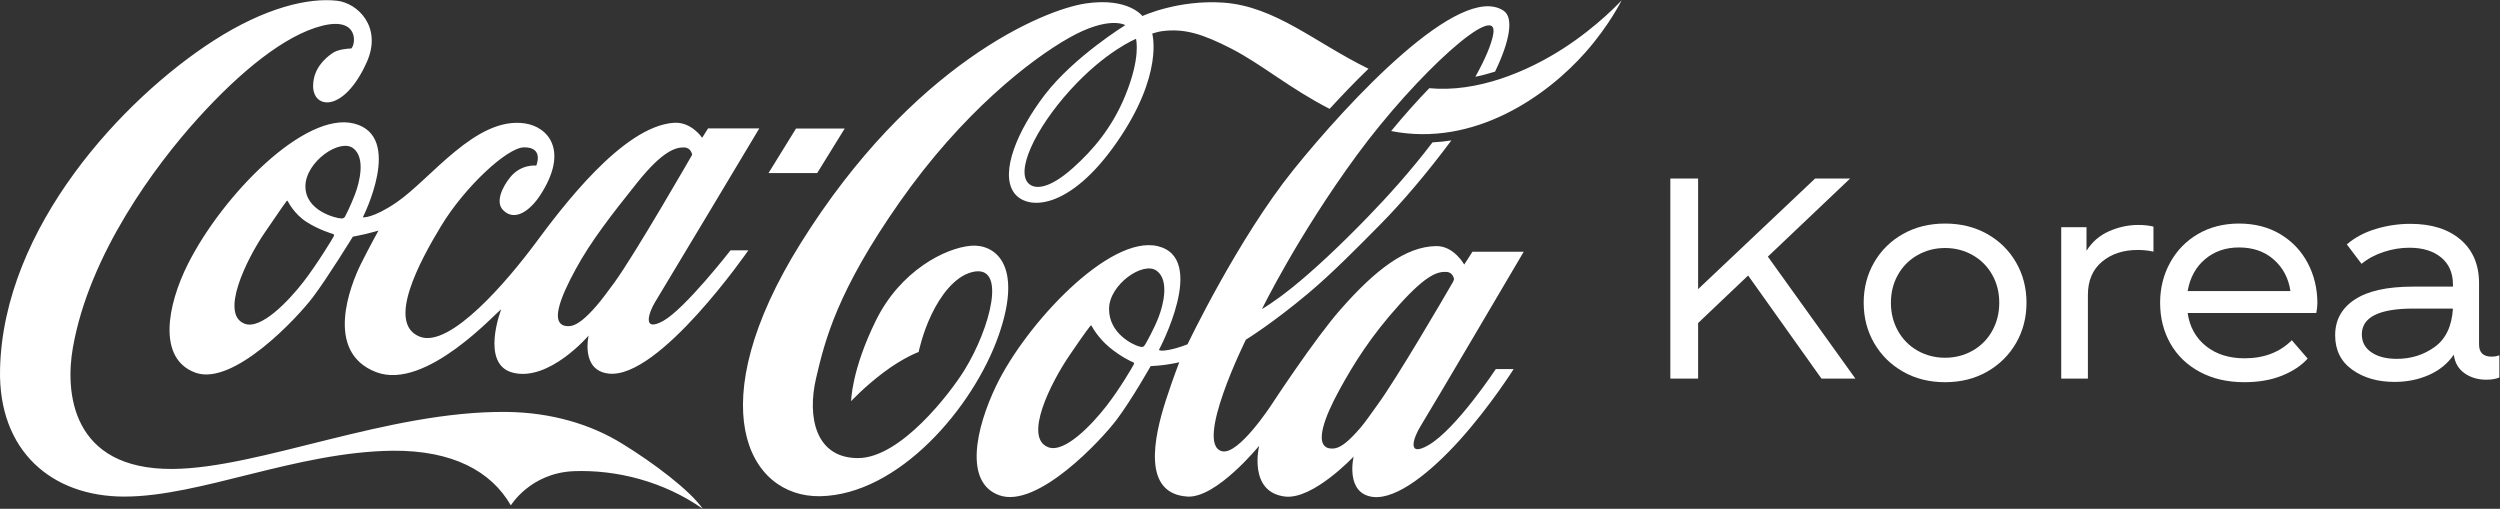 <?xml version="1.0" encoding="UTF-8" standalone="no"?>
<svg
   xmlns:dc="http://purl.org/dc/elements/1.1/"
   xmlns:cc="http://creativecommons.org/ns#"
   xmlns:rdf="http://www.w3.org/1999/02/22-rdf-syntax-ns#"
   xmlns:svg="http://www.w3.org/2000/svg"
   xmlns="http://www.w3.org/2000/svg"
   xmlns:sodipodi="http://sodipodi.sourceforge.net/DTD/sodipodi-0.dtd"
   xmlns:inkscape="http://www.inkscape.org/namespaces/inkscape"
   version="1.1"
   id="svg2"
   xml:space="preserve"
   width="262"
   height="53.32"
   viewBox="0 0 262 53.32"
   sodipodi:docname="CC_South_Korea_Lockup_Horizontal.eps"><rect x="0" y="0" width="262" height="53.32" fill="#333333" stroke="none"/><defs
     id="defs6" /><sodipodi:namedview
     pagecolor="#ffffff"
     bordercolor="#666666"
     borderopacity="1"
     objecttolerance="10"
     gridtolerance="10"
     guidetolerance="10"
     inkscape:pageopacity="0"
     inkscape:pageshadow="2"
     inkscape:window-width="640"
     inkscape:window-height="480"
     id="namedview4" /><g
     id="g10"
     inkscape:groupmode="layer"
     inkscape:label="ink_ext_XXXXXX"
     transform="matrix(1.333,0,0,-1.333,0,53.32)"><g
       id="g12"
       transform="scale(0.1)"><path
         d="m 893.133,369.457 c 0,0 -23.832,-9.555 -51.653,-40.199 -27.925,-30.738 -43.933,-65.121 -32.011,-74.207 4.613,-3.535 15.191,-4.09 34.469,13.262 15.078,13.5 30.386,31.171 40.726,56.503 12.449,30.356 8.469,44.293 8.469,44.641 m 152.207,-55.039 c -30.9,15.773 -53.52,35.117 -77.004,47.211 -22.434,11.48 -36.867,16.273 -54.984,13.848 -3.043,-0.407 -7.477,-1.903 -7.477,-1.903 0,0 9.406,-31.812 -27.809,-85.39 -37.578,-54.254 -71.64,-53.996 -81.343,-38.973 -10.168,15.715 2.925,47.82 24.781,76.398 22.953,29.829 63.215,54.629 63.215,54.629 0,0 -12.789,7.828 -44.348,-10.05 C 809.637,352.75 756.527,311.289 707.441,241.32 658.422,171.441 648.602,132.934 641.59,102.609 c -7.063,-30.238 -0.578,-62.757 32.961,-62.757 33.597,0 72.633,51.305 83.668,69.125 20.511,33.187 33.84,84.109 6.015,77.097 -13.789,-3.472 -24.949,-18.758 -31.894,-33.332 -7.246,-15.078 -10.106,-29.48 -10.106,-29.48 0,0 -11.636,-4.149 -27.242,-15.805 -15.594,-11.688 -25.824,-22.848 -25.824,-22.848 0,0 0.125,24.219 19.457,63.399 19.23,39.207 54.645,57.113 74.734,58.785 18.118,1.516 41.61,-13.852 21.739,-70.559 C 765.23,79.559 706.395,10.871 644.633,9.875 c -57.09,-0.754 -94.426,72.051 -15.078,199.016 87.707,140.496 190.777,183.589 224.258,188.433 33.425,4.821 44.343,-9.929 44.343,-9.929 0,0 27.992,12.972 63.52,10.546 40.954,-2.804 72.574,-31.699 114.234,-51.972 -10.93,-10.547 -21.28,-21.418 -30.57,-31.551 m 183.47,47.328 c -28.27,-18.172 -67.42,-34.648 -105.11,-31.086 -9.52,-9.844 -19.69,-21.18 -29.98,-33.687 65.39,-12.856 122.47,27.578 152.92,62.05 18.93,21.508 28.27,40.731 28.27,40.731 0,0 -18.11,-20.016 -46.1,-38.008 m -86.82,-184 c 0.88,1.434 1.16,2.746 1.16,2.746 0,0 -0.64,5.5 -5.95,5.731 -6.2,0.23 -14.67,-0.934 -36.87,-25.567 -22.15,-24.511 -35.58,-45.804 -47.27,-67.136 -12.74,-23.223 -17.88,-40.547 -10.52,-45.047 2.05,-1.289 5.2,-1.371 7.71,-0.785 4.91,1.25 10.53,5.867 19.11,15.742 4.03,4.617 8.42,11.191 13.74,18.496 14.66,20.008 51.58,83.113 58.89,95.82 M 910.953,150.871 c 3.738,9.699 8.418,28.746 -1.457,36.172 -10.516,8.004 -37.461,-10.664 -37.566,-29.805 -0.125,-19.515 18.988,-28.394 23.597,-29.593 2.629,-0.758 3.504,-0.645 4.793,1.46 0.762,1.375 6.95,12.04 10.633,21.766 m -20.269,-35.609 c -0.762,0.23 -9.473,4.207 -18.524,11.738 -9.055,7.539 -13.617,16.188 -13.965,16.891 -0.347,0.64 -0.761,0.144 -1.172,-0.411 -0.347,-0.527 -2.039,-1.988 -16.355,-23.085 -14.379,-21.086 -36.406,-64.68 -16.418,-72.04 12.797,-4.703 34.059,17.617 45.633,32.488 10.746,13.789 20.863,31.316 21.441,32.605 0.582,1.223 0.055,1.547 -0.64,1.813 M 1116.86,65.008 c -5.37,-8.621 -11.5,-25.273 6.37,-14.871 21.68,12.621 52.76,59.683 52.76,59.683 h 14.03 c 0,0 -18.46,-29.269 -42.54,-55.972 -22.14,-24.48 -49.08,-46.684 -68.02,-44.547 -22.19,2.648 -15.24,31.723 -15.24,31.723 0,0 -31.79,-33.781 -53.7,-31.437 -29.563,3.324 -20.567,39.969 -20.567,39.969 0,0 -33.48,-41.219 -56.269,-39.969 -35.758,2.164 -26.817,45.84 -16.879,76.34 5.312,16.363 10.336,29.273 10.336,29.273 0,0 -3.621,-0.965 -11.278,-2.047 -3.918,-0.582 -11.222,-0.992 -11.222,-0.992 0,0 -14.836,-26.32 -26.754,-42.152 -11.922,-15.863 -62.528,-70.293 -92.379,-59.34 -27.578,9.988 -18.465,52.297 -2.457,85.777 23.437,48.907 89.281,119.2 127.258,109.993 39.332,-9.551 0.879,-81.454 0.879,-81.454 0,0 0.062,-0.23 0.41,-0.375 0.824,-0.355 2.863,-0.558 7.601,0.375 7.531,1.434 14.434,4.329 14.434,4.329 0,0 39.551,82.91 83.257,137.164 43.71,54.25 130.94,147.738 165.18,125.125 8.42,-5.52 4.61,-24.688 -6.66,-47.914 -5.03,-1.575 -10.17,-2.977 -15.48,-4.059 7.59,13.676 12.55,25.215 14.02,33.301 5.14,27.992 -60.3,-31.051 -107.04,-94.68 -46.69,-63.629 -74.742,-121.215 -74.742,-121.215 0,0 9.472,5.348 24.142,17.211 15.37,12.356 36.4,31.75 59.3,55.445 15.48,15.954 33.6,35.993 50.61,58.372 5.02,0.265 9.98,0.761 14.83,1.523 -18.93,-25.477 -38.8,-48.793 -55.74,-65.91 -18.58,-18.844 -38.73,-39.18 -56.39,-53.961 -27.86,-23.488 -49.42,-36.781 -49.42,-36.781 0,0 -40.906,-82.415 -18.699,-87.707 13.082,-3.121 38.918,36.699 38.918,36.699 0,0 33.651,51.39 53.981,74.527 27.64,31.52 51.54,49.75 75.38,50.074 13.9,0.289 22.09,-14.519 22.09,-14.519 l 6.48,10.105 h 40.31 c 0,0 -75.02,-127.492 -81.1,-137.105 m 111.95,296.738 c -28.27,-18.172 -67.42,-34.648 -105.11,-31.086 -9.52,-9.844 -19.69,-21.18 -29.98,-33.687 65.39,-12.856 122.47,27.578 152.92,62.05 18.93,21.508 28.27,40.731 28.27,40.731 0,0 -18.11,-20.016 -46.1,-38.008 M 664.09,298.934 H 625.816 L 604.203,263.93 h 38.266 z M 483.016,177.867 c 16.246,22.289 61.175,100.473 61.175,100.473 0,0 -0.816,5.488 -6.074,5.723 -6.195,0.261 -16.48,-1.813 -37.101,-27.583 -20.629,-25.765 -36.52,-46.332 -48.145,-67.628 -12.746,-23.286 -18.351,-39.735 -10.992,-44.145 1.984,-1.258 5.207,-1.406 7.656,-0.816 4.793,1.164 11.043,5.961 19.574,15.863 3.969,4.644 8.586,10.809 13.907,18.113 M 277.699,283.449 c -10.582,8.004 -37.461,-10.722 -37.578,-29.801 -0.172,-19.601 24.317,-25.183 27.406,-25.296 0,0 2.746,-0.762 3.856,1.578 0.699,1.429 3.972,7.593 7.719,17.293 3.675,9.726 8.406,28.777 -1.403,36.226 m -15.957,-67.367 c -0.64,0.199 -10.863,3.125 -20.746,9.434 -9.871,6.367 -14.422,15.773 -14.781,16.418 -0.41,0.613 -0.762,0.144 -1.16,-0.407 -0.414,-0.531 -2.578,-3.273 -16.895,-24.367 -14.371,-21.094 -35.637,-64.332 -15.711,-71.726 12.785,-4.727 34.231,17.734 45.801,32.578 10.75,13.789 23.609,34.968 24.137,36.195 0.527,1.285 0.054,1.578 -0.645,1.875 m 312.602,-12.887 h 14.019 c 0,0 -70.179,-101.492 -109.847,-96.906 -22.266,2.539 -15.719,29.918 -15.719,29.918 0,0 -31.082,-36.461 -59.594,-29.215 -25.887,6.629 -9.176,49.75 -9.176,49.75 -2.988,-1.164 -59.07,-64.445 -98.402,-49.285 -41.187,15.922 -19.859,68.828 -12.035,84.723 6.672,13.41 13.969,26.531 13.969,26.531 0,0 -6.313,-1.816 -10.223,-2.719 -3.914,-0.91 -9.934,-2.074 -9.934,-2.074 0,0 -19.461,-31.703 -31.379,-47.535 -11.859,-15.805 -62.515,-70.227 -92.375,-59.391 -29.859,10.863 -22.5,52.613 -5.734,85.77 27.176,53.847 91.68,119.933 130.481,110.086 39.265,-10.024 6.839,-73.739 6.839,-73.739 0,0 7.825,-0.992 26.524,11.774 26.933,18.379 62.465,67.871 100.969,62.082 18.109,-2.692 34.941,-21.27 11.921,-56.531 -7.367,-11.278 -19.753,-21.446 -29.277,-11.454 -5.84,6.192 -0.699,17.532 5.488,25.333 8.711,11.011 20.746,9.492 20.746,9.492 0,0 6.368,14.605 -9.753,14.347 -13.157,-0.297 -46.223,-30.828 -64.977,-61.703 -17.18,-28.312 -43.117,-76.601 -17,-87.09 23.895,-9.675 69.465,44.465 90.563,72.743 21.039,28.402 69.125,92.671 109.445,95.359 13.789,0.879 22.14,-11.805 22.14,-11.805 l 4.668,7.395 h 40.258 c 0,0 -75.894,-126.824 -81.859,-136.438 -4.664,-7.539 -10.863,-24.418 6.316,-14.925 17.176,9.523 52.938,55.507 52.938,55.507 M 552.488,0 C 521.934,21.445 484.832,30.852 451.055,29.566 416.93,28.117 401.621,2.664 401.621,2.664 386.195,29.566 355.758,46.02 308.719,45.641 232.762,44.734 157.445,9.586 97.731,9.586 40.465,9.586 -1.371,45.641 0.035,109.531 2.434,221.512 97.141,322.566 167.848,367.996 c 40.722,26.203 74.785,33.918 97.05,31.438 16.243,-1.813 35.817,-20.571 23.485,-48.239 -18.11,-40.515 -43.121,-37.187 -42.184,-17.761 0.465,12.535 8.883,20.48 15.196,24.804 3.968,2.778 11.035,3.563 14.781,3.653 3.508,3.039 6.254,25.152 -22.903,17.847 -29.16,-7.3 -64.277,-35.875 -97.703,-72.828 C 122.152,270.008 70.152,200.07 57.293,126.652 51.273,92.644 55.309,30.652 135.879,31.316 c 68.375,0.59 169.219,45.668 261.887,44.824 35.996,-0.297 67.308,-9.961 91.679,-25.129 C 513.516,36.23 542.27,14.699 552.488,0"
         style="fill:#ffffff;fill-opacity:1;fill-rule:nonzero;stroke:none"
         id="path14" /><path
         d="m 1374.37,183.395 -39.32,-37.352 v -43.684 h -21.84 v 157.262 h 21.84 v -86.933 l 91.95,86.933 h 27.53 l -64.65,-61.375 68.8,-95.887 h -26.65 l -57.66,81.036"
         style="fill:#ffffff;fill-opacity:1;fill-rule:nonzero;stroke:none"
         id="path16" /><path
         d="m 1550.85,124.309 c 6.55,3.718 11.68,8.882 15.39,15.511 3.72,6.621 5.57,14.012 5.57,22.168 0,8.153 -1.85,15.508 -5.57,22.059 -3.71,6.558 -8.84,11.687 -15.39,15.402 -6.56,3.711 -13.76,5.567 -21.63,5.567 -7.86,0 -15.07,-1.856 -21.62,-5.567 -6.55,-3.715 -11.69,-8.844 -15.4,-15.402 -3.71,-6.551 -5.57,-13.906 -5.57,-22.059 0,-8.156 1.86,-15.547 5.57,-22.168 3.71,-6.629 8.85,-11.793 15.4,-15.511 6.55,-3.711 13.76,-5.567 21.62,-5.567 7.87,0 15.07,1.856 21.63,5.567 z m -54.72,-16.489 c -9.69,5.532 -17.26,13.032 -22.71,22.5 -5.46,9.465 -8.19,20.02 -8.19,31.668 0,11.649 2.73,22.203 8.19,31.672 5.45,9.461 13.02,16.93 22.71,22.391 9.68,5.461 20.71,8.187 33.09,8.187 12.38,0 23.41,-2.726 33.1,-8.187 9.67,-5.461 17.25,-12.93 22.71,-22.391 5.46,-9.469 8.19,-20.023 8.19,-31.672 0,-11.648 -2.73,-22.203 -8.19,-31.668 -5.46,-9.468 -13.04,-16.968 -22.71,-22.5 -9.69,-5.531 -20.72,-8.3 -33.1,-8.3 -12.38,0 -23.41,2.769 -33.09,8.3"
         style="fill:#ffffff;fill-opacity:1;fill-rule:nonzero;stroke:none"
         id="path18" /><path
         d="M 1693.04,221.836 V 202.18 c -4.08,0.875 -8.15,1.308 -12.23,1.308 -11.5,0 -20.94,-3.093 -28.29,-9.285 -7.34,-6.187 -11.02,-14.887 -11.02,-26.098 v -65.746 h -20.98 v 119.039 h 19.88 v -18.562 c 4.37,6.984 10.31,12.117 17.8,15.398 7.5,3.278 15.11,4.914 22.83,4.914 4.51,0 8.52,-0.437 12.01,-1.312"
         style="fill:#ffffff;fill-opacity:1;fill-rule:nonzero;stroke:none"
         id="path20" /><path
         d="m 1733.67,196.277 c -7.28,-6.113 -11.88,-14.488 -13.76,-25.113 h 80.82 c -1.46,10.043 -5.8,18.27 -13,24.68 -7.21,6.406 -16.36,9.613 -27.42,9.613 -10.48,0 -19.36,-3.059 -26.64,-9.18 z m 87.37,-42.371 h -101.13 c 1.59,-10.922 6.4,-19.582 14.41,-25.992 8.01,-6.406 18.13,-9.609 30.36,-9.609 15.29,0 27.67,4.726 37.13,14.199 l 12.45,-14.414 c -4.95,-5.539 -11.68,-10.016 -20.2,-13.434 -8.52,-3.426 -18.39,-5.136 -29.6,-5.136 -13.25,0 -24.9,2.696 -34.95,8.082 -10.04,5.386 -17.76,12.808 -23.15,22.281 -5.38,9.461 -8.08,20.164 -8.08,32.105 0,11.504 2.62,22.024 7.87,31.563 5.24,9.535 12.56,17.039 21.95,22.5 9.39,5.461 20.12,8.187 32.21,8.187 12.38,0 23.23,-2.8 32.55,-8.406 9.31,-5.609 16.49,-13.184 21.51,-22.719 5.02,-9.539 7.54,-20.062 7.54,-31.558 0,-2.336 -0.3,-4.883 -0.87,-7.649"
         style="fill:#ffffff;fill-opacity:1;fill-rule:nonzero;stroke:none"
         id="path22" /><path
         d="m 1914.19,127.262 c 8.66,6.258 13.44,16.304 14.31,30.14 h -31.01 c -27.09,0 -40.63,-6.769 -40.63,-20.312 0,-5.973 2.51,-10.668 7.53,-14.086 5.03,-3.426 11.69,-5.133 19.98,-5.133 11.22,0 21.16,3.125 29.82,9.391 z m 50.79,-6.551 v -17.477 c -2.63,-1.164 -6.05,-1.75 -10.28,-1.75 -6.55,0 -12.23,1.672 -17.02,5.028 -4.81,3.343 -7.65,8.222 -8.52,14.633 -4.81,-6.993 -11.33,-12.309 -19.56,-15.946 -8.22,-3.636 -17.22,-5.461 -26.97,-5.461 -13.25,0 -24.36,3.2 -33.31,9.614 -8.96,6.402 -13.43,15.429 -13.43,27.082 0,11.937 5.13,21.296 15.4,28.066 10.26,6.77 25.51,10.156 45.76,10.156 h 31.45 v 1.532 c 0,9.171 -3.1,16.304 -9.29,21.406 -6.19,5.094 -14.52,7.644 -25,7.644 -6.7,0 -13.4,-1.093 -20.1,-3.281 -6.7,-2.18 -12.53,-5.312 -17.47,-9.391 l -11.58,15.289 c 6.26,5.387 13.83,9.426 22.72,12.125 8.88,2.696 17.98,4.04 27.3,4.04 16.6,0 29.74,-4.149 39.43,-12.45 9.68,-8.3 14.51,-19.73 14.51,-34.293 v -48.054 c 0,-6.407 3.29,-9.61 9.84,-9.61 2.33,0 4.36,0.364 6.12,1.098"
         style="fill:#ffffff;fill-opacity:1;fill-rule:nonzero;stroke:none"
         id="path24" /></g></g></svg>
